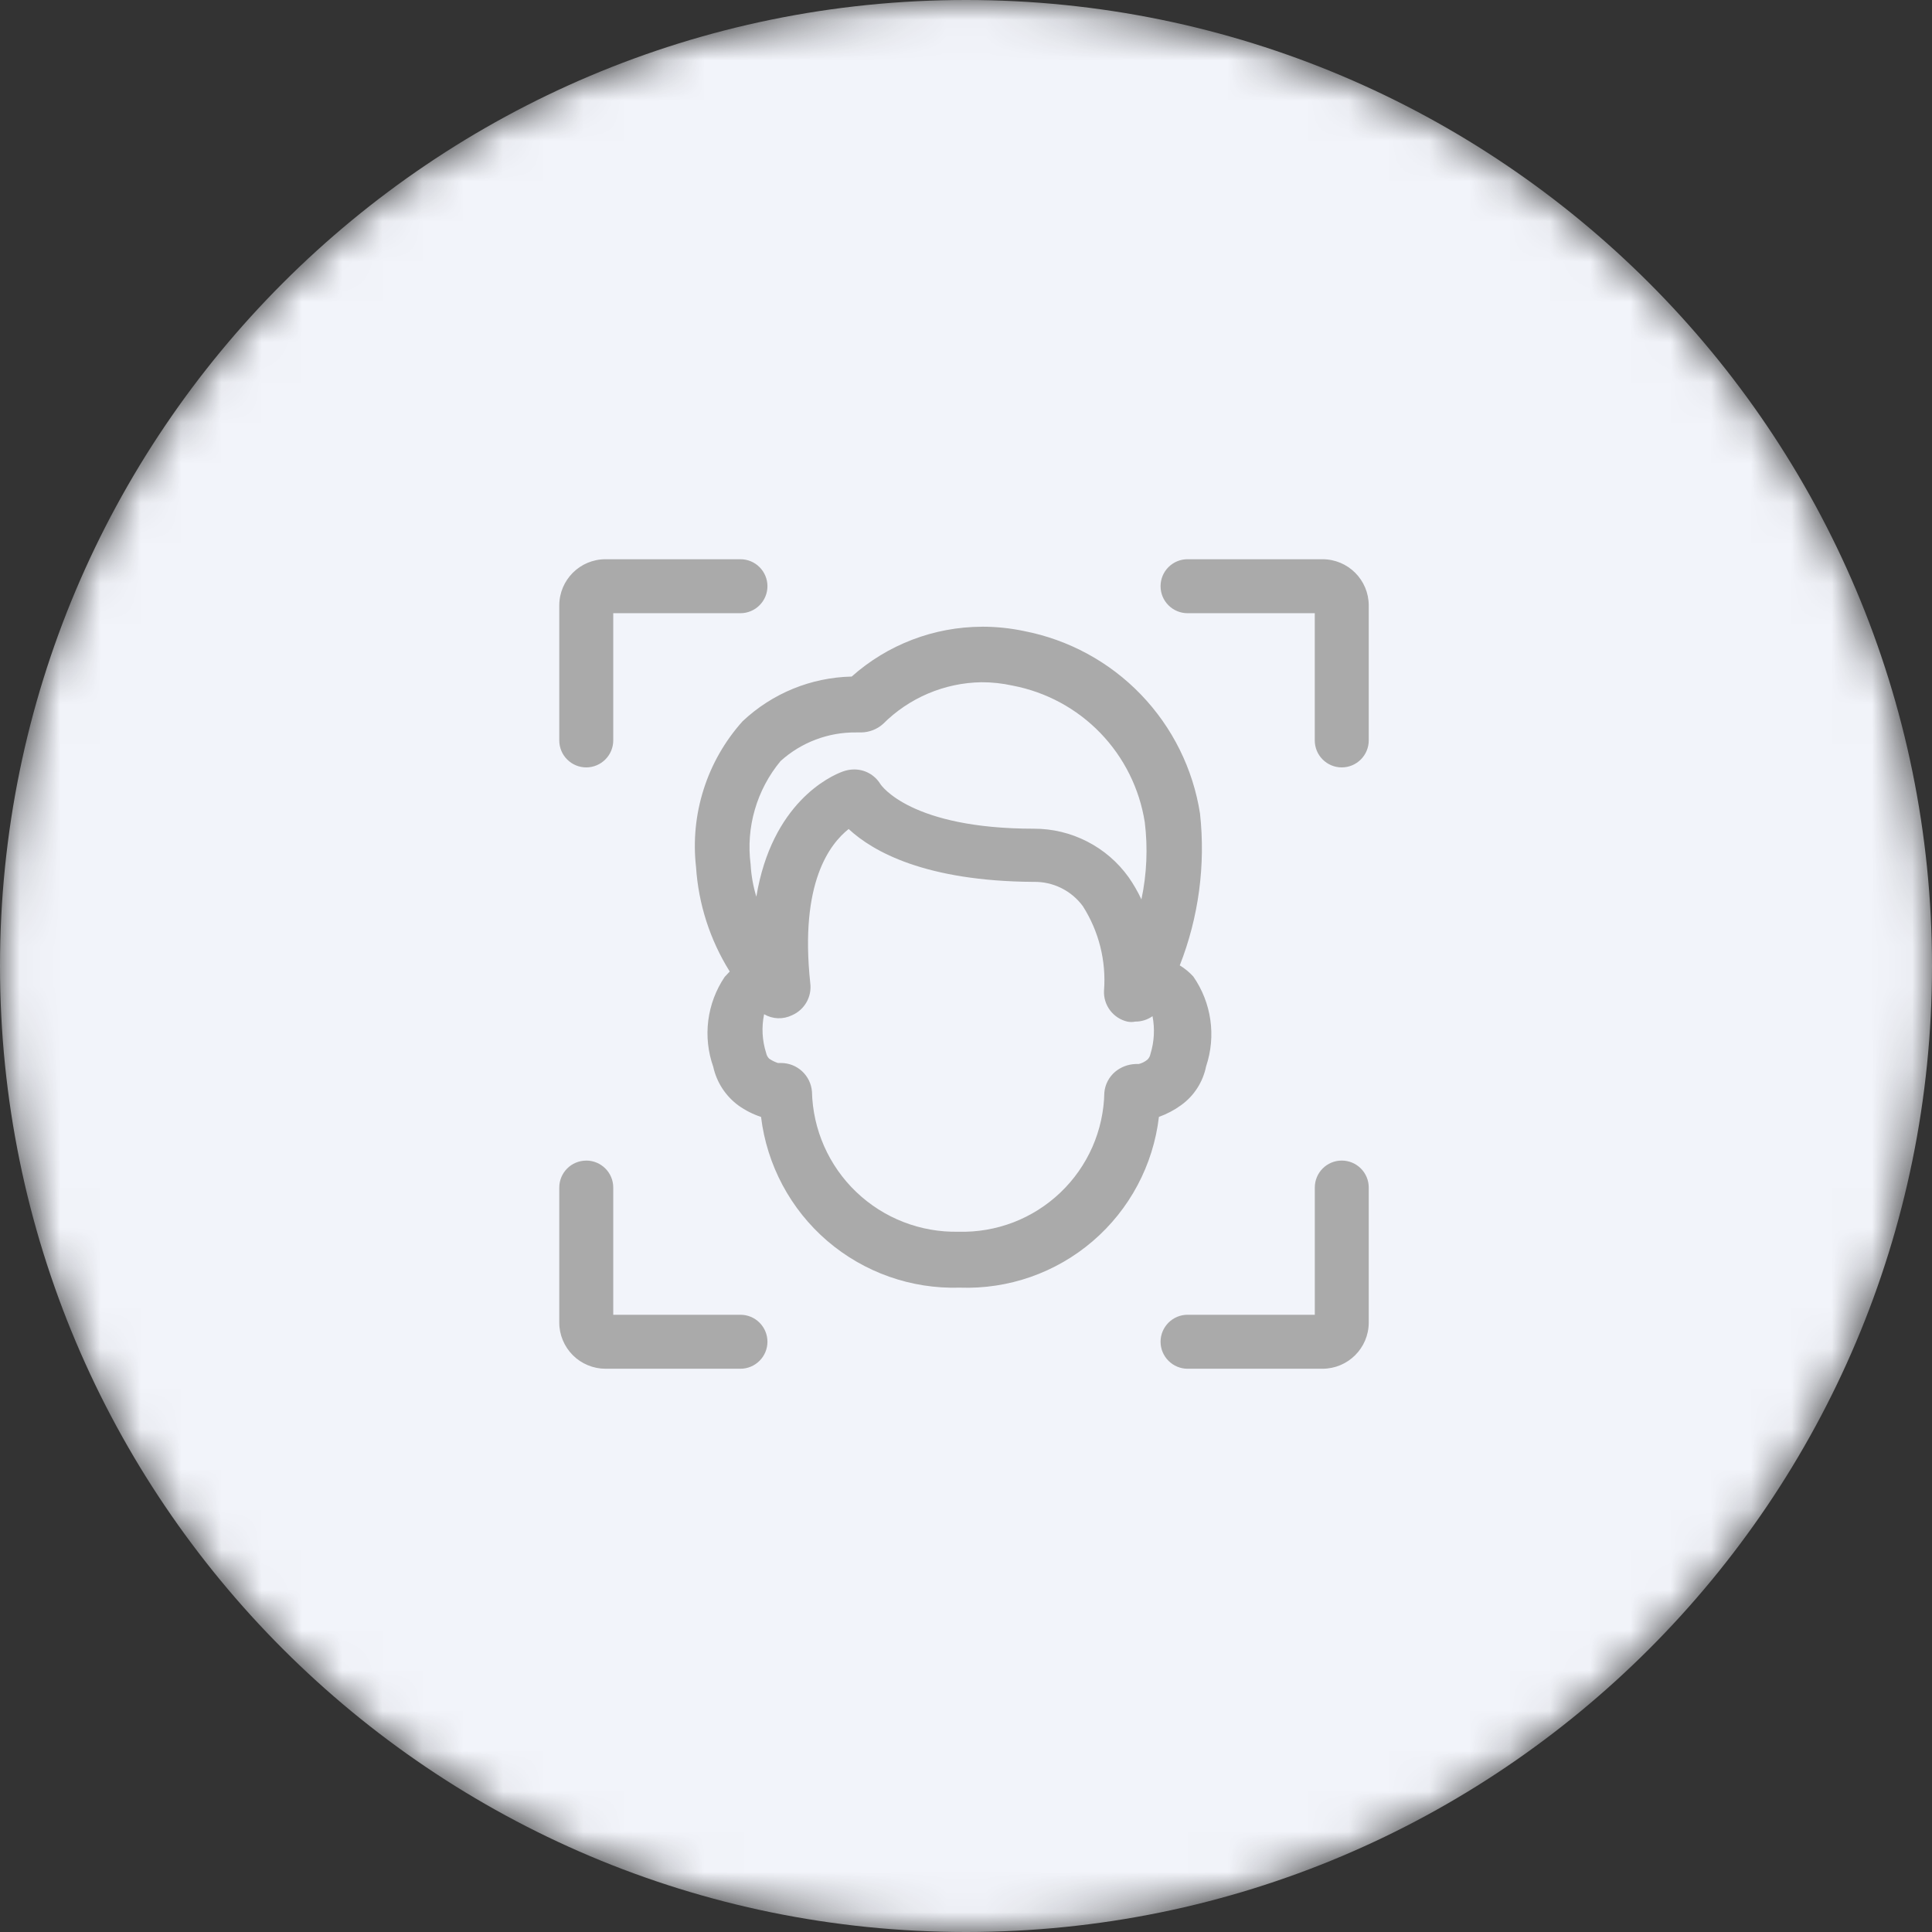 <svg viewBox="0 0 48 48" fill="none" xmlns="http://www.w3.org/2000/svg">
    <rect x="0" y="0" width="48" height="48" fill="#333333" stroke="none"/>
    <mask id="mask0" mask-type="alpha" maskUnits="userSpaceOnUse" x="0" y="0" width="48" height="48">
        <path d="M24 48C37.255 48 48 37.255 48 24C48 10.745 37.255 0 24 0C10.745 0 0 10.745 0 24C0 37.255 10.745 48 24 48Z" fill="white"/>
    </mask>
    <g mask="url(#mask0)">
        <path d="M24 48C37.255 48 48 37.255 48 24C48 10.745 37.255 0 24 0C10.745 0 0 10.745 0 24C0 37.255 10.745 48 24 48Z" fill="#F2F4FA"/>
        <path fill-rule="evenodd" clip-rule="evenodd" d="M33.335 28.834C33.706 28.834 34.006 29.134 34.006 29.504V32.857C34.006 33.491 33.491 34.006 32.856 34.006H29.505C29.327 34.006 29.157 33.935 29.031 33.809C28.905 33.684 28.834 33.513 28.834 33.335C28.834 33.157 28.905 32.987 29.031 32.861C29.157 32.735 29.327 32.665 29.505 32.665H32.666V29.504C32.666 29.134 32.965 28.834 33.336 28.834H33.335ZM14.565 28.834C14.935 28.834 15.236 29.134 15.236 29.504V32.665H18.396C18.574 32.665 18.744 32.735 18.87 32.861C18.996 32.987 19.067 33.157 19.067 33.335C19.067 33.513 18.996 33.684 18.87 33.809C18.744 33.935 18.574 34.006 18.396 34.006H15.043C14.893 34.006 14.743 33.976 14.604 33.918C14.464 33.86 14.338 33.776 14.231 33.669C14.124 33.562 14.04 33.435 13.982 33.296C13.924 33.156 13.894 33.007 13.895 32.856V29.505C13.895 29.135 14.194 28.835 14.565 28.835V28.834ZM24.399 15.57C24.75 15.57 25.101 15.606 25.445 15.679C26.551 15.894 27.564 16.444 28.346 17.256C29.127 18.067 29.64 19.099 29.814 20.212C29.954 21.492 29.781 22.787 29.311 23.985C29.436 24.06 29.549 24.154 29.647 24.261C30.1 24.913 30.218 25.741 29.965 26.494C29.887 26.882 29.666 27.226 29.345 27.457C29.176 27.58 28.99 27.678 28.793 27.749C28.652 28.948 28.065 30.051 27.148 30.837C26.232 31.623 25.053 32.035 23.846 31.991C22.642 32.029 21.467 31.614 20.553 30.83C19.64 30.045 19.053 28.946 18.908 27.75C18.708 27.684 18.519 27.588 18.347 27.466C18.028 27.232 17.805 26.89 17.72 26.503C17.59 26.135 17.548 25.741 17.597 25.353C17.647 24.965 17.786 24.594 18.005 24.27L18.13 24.137C17.641 23.354 17.353 22.463 17.293 21.543C17.219 20.892 17.283 20.233 17.483 19.608C17.681 18.984 18.011 18.409 18.448 17.921C19.183 17.227 20.149 16.831 21.16 16.809C22.052 16.014 23.204 15.574 24.399 15.571V15.57ZM21.085 20.596C20.624 20.964 19.862 21.918 20.131 24.427C20.174 24.764 19.99 25.087 19.678 25.223C19.57 25.276 19.449 25.302 19.328 25.298C19.207 25.294 19.089 25.259 18.984 25.198C18.918 25.517 18.935 25.848 19.034 26.159C19.045 26.213 19.071 26.263 19.109 26.302C19.177 26.348 19.25 26.384 19.327 26.41H19.402C19.806 26.409 20.142 26.72 20.173 27.122C20.195 28.065 20.591 28.962 21.273 29.614C21.956 30.267 22.869 30.622 23.813 30.602C24.279 30.615 24.742 30.535 25.177 30.369C25.611 30.202 26.008 29.95 26.345 29.629C26.682 29.308 26.952 28.923 27.14 28.497C27.327 28.071 27.428 27.612 27.437 27.146C27.454 26.945 27.551 26.759 27.705 26.628C27.849 26.508 28.029 26.441 28.215 26.435H28.291C28.37 26.416 28.445 26.378 28.508 26.326C28.547 26.288 28.573 26.238 28.583 26.184C28.677 25.881 28.694 25.559 28.634 25.247C28.509 25.335 28.36 25.382 28.207 25.381C28.141 25.395 28.073 25.395 28.006 25.381C27.836 25.341 27.684 25.241 27.579 25.101C27.473 24.96 27.42 24.788 27.429 24.612C27.486 23.873 27.301 23.136 26.902 22.512C26.761 22.321 26.577 22.167 26.364 22.062C26.151 21.957 25.916 21.905 25.679 21.91C22.993 21.893 21.687 21.157 21.085 20.597V20.596ZM24.382 16.95C23.463 16.965 22.587 17.337 21.938 17.987C21.79 18.119 21.601 18.192 21.402 18.197H21.277C20.582 18.188 19.91 18.442 19.394 18.907C19.1 19.261 18.882 19.672 18.754 20.114C18.625 20.556 18.59 21.019 18.649 21.476C18.664 21.748 18.712 22.018 18.791 22.278C19.176 19.953 20.616 19.284 20.942 19.167C21.031 19.135 21.124 19.117 21.218 19.117C21.484 19.114 21.731 19.251 21.871 19.477C21.896 19.518 22.633 20.589 25.688 20.589C26.148 20.588 26.601 20.697 27.01 20.907C27.419 21.116 27.772 21.42 28.04 21.794C28.162 21.968 28.268 22.152 28.358 22.346C28.492 21.715 28.52 21.069 28.442 20.43C28.311 19.595 27.926 18.82 27.339 18.212C26.752 17.604 25.991 17.193 25.16 17.034C24.905 16.978 24.644 16.949 24.382 16.95ZM32.857 13.894C33.491 13.894 34.006 14.408 34.006 15.043V18.395C34.006 18.573 33.935 18.744 33.809 18.869C33.684 18.995 33.513 19.066 33.335 19.066C33.157 19.066 32.987 18.995 32.861 18.869C32.735 18.744 32.665 18.573 32.665 18.395V15.235H29.504C29.326 15.235 29.156 15.164 29.03 15.038C28.904 14.913 28.834 14.742 28.834 14.564C28.834 14.386 28.904 14.216 29.03 14.09C29.156 13.964 29.326 13.894 29.504 13.894H32.857ZM18.396 13.894C18.574 13.894 18.744 13.964 18.87 14.09C18.996 14.216 19.067 14.386 19.067 14.564C19.067 14.742 18.996 14.913 18.87 15.038C18.744 15.164 18.574 15.235 18.396 15.235H15.236V18.395C15.236 18.573 15.165 18.744 15.039 18.869C14.913 18.995 14.743 19.066 14.565 19.066C14.387 19.066 14.217 18.995 14.091 18.869C13.965 18.744 13.895 18.573 13.895 18.395V15.043C13.895 14.408 14.409 13.894 15.044 13.894H18.396Z" fill="#AAAAAA"/>
    </g>
</svg>
